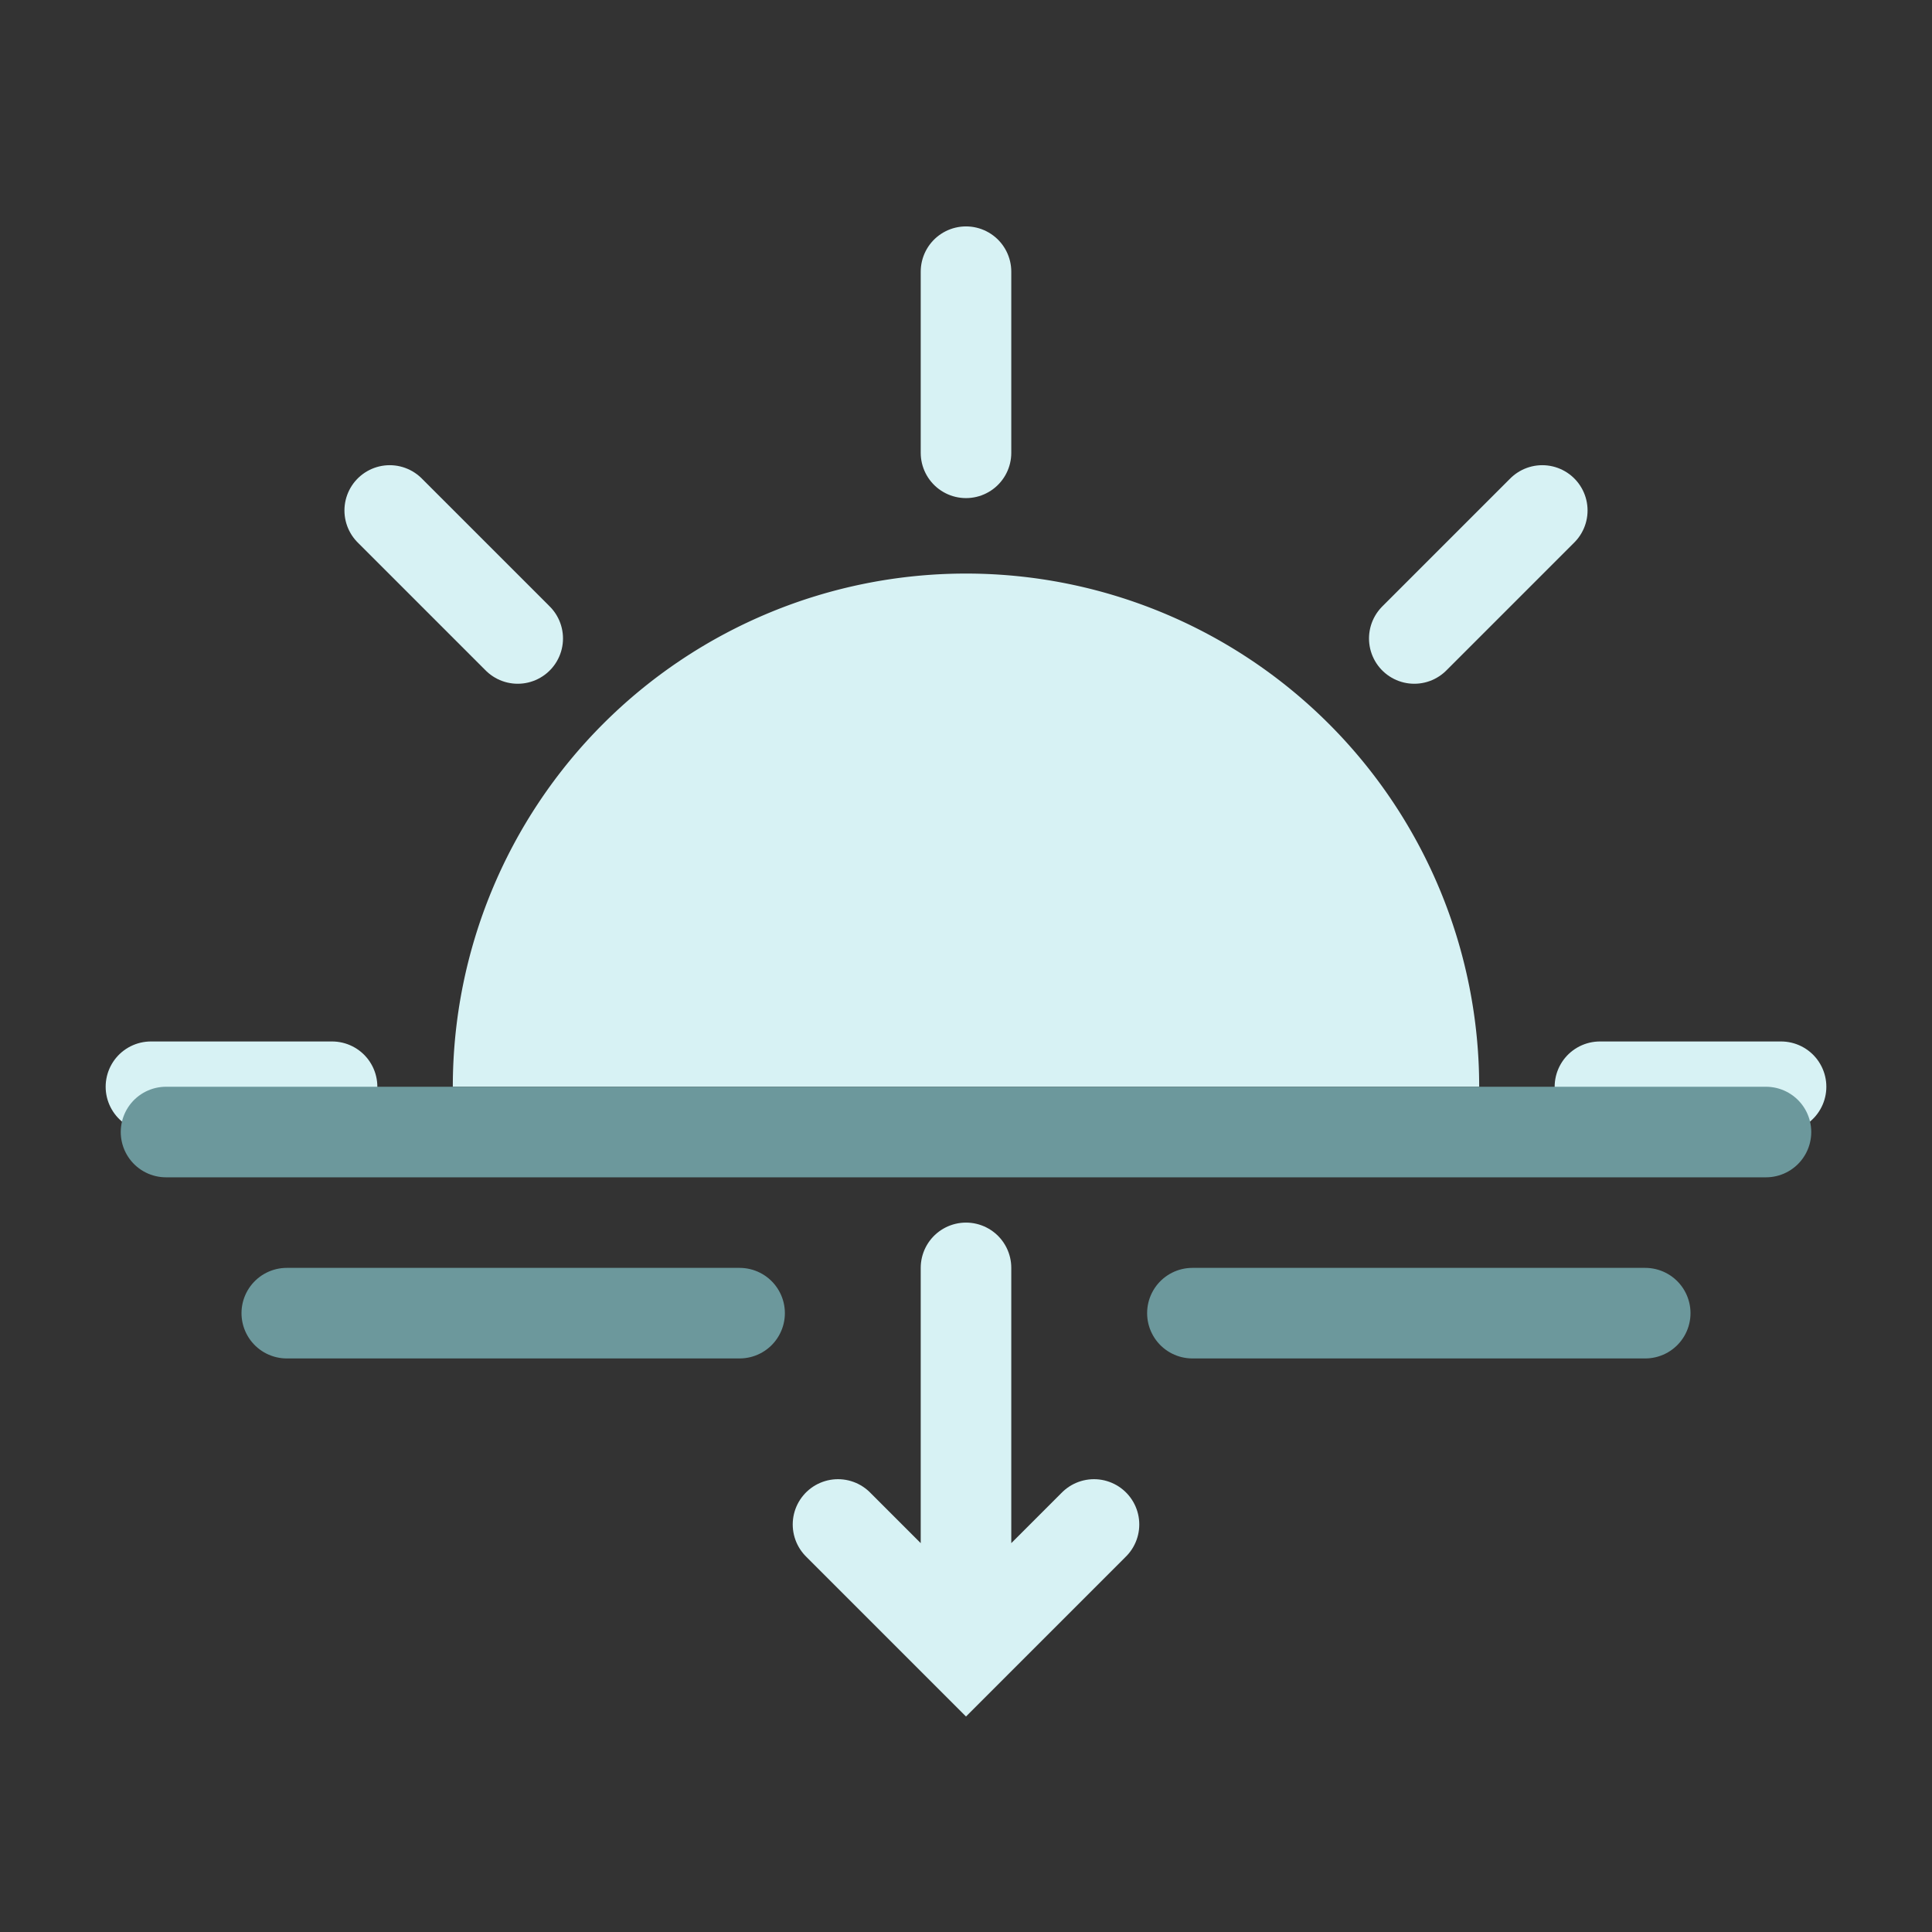 <svg data-name="Layer 1" viewBox="0 0 64 64" xmlns="http://www.w3.org/2000/svg"><rect x="0" y="0" width="64" height="64" fill="#333333" stroke="none"/><path d="M15 36a17 17 0 0 1 34 0" fill="#d7f2f4" class="fill-efcc00"></path><path d="M32 9v6M59 36h-6M11 36H5M51.09 16.91l-4.24 4.24M17.15 21.15l-4.24-4.24" stroke="#d7f2f4" fill="none" stroke-linecap="round" stroke-miterlimit="10" stroke-width="3px" class="stroke-efcc00"></path><path d="M5.5 37.5h53M39.5 43.5h15M9.5 43.5h15" stroke="#6c989c" fill="none" stroke-linecap="round" stroke-miterlimit="10" stroke-width="3px" class="stroke-0baeff"></path><path d="M32 42v12M36.24 50.5 32 54.74l-4.24-4.24" stroke="#d7f2f4" fill="none" stroke-linecap="round" stroke-miterlimit="10" stroke-width="3px" class="stroke-efcc00"></path></svg>